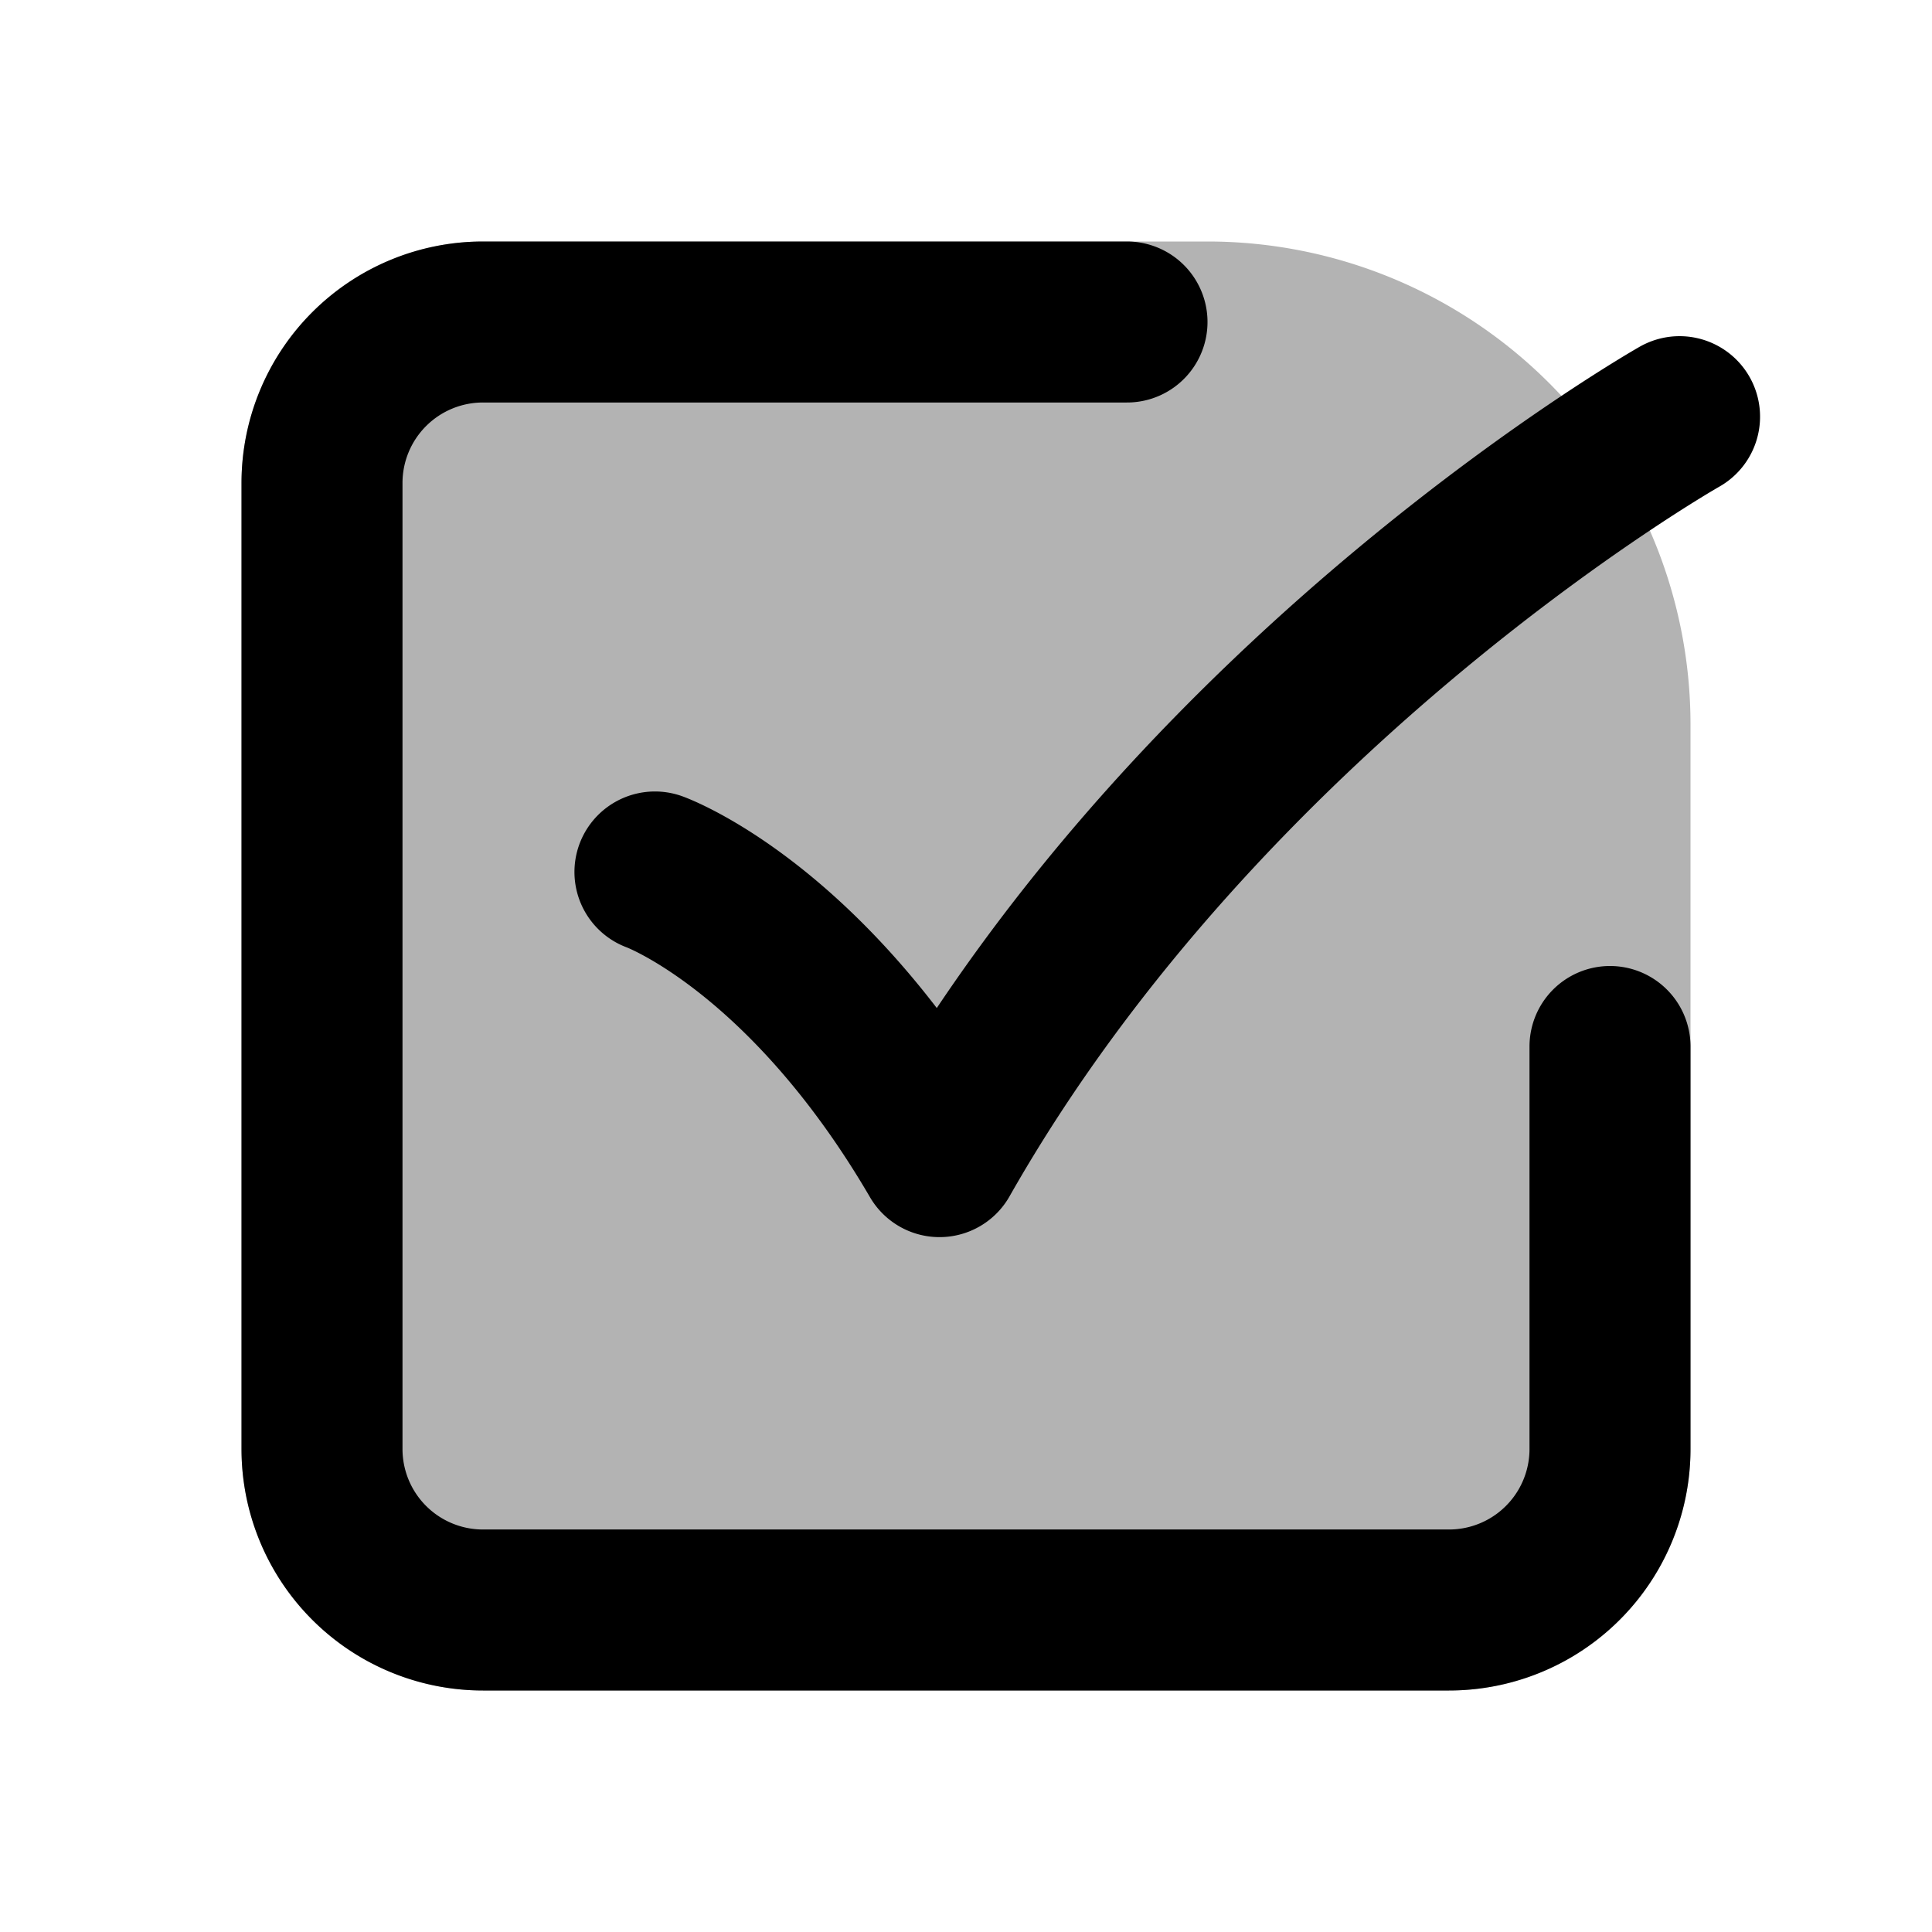 <svg xmlns="http://www.w3.org/2000/svg" width="24" height="24" viewBox="0 0 24 24" fill="none">
    <path fill="currentColor" fill-rule="evenodd" d="M3 6a3 3 0 0 1 3-3h9a6 6 0 0 1 6 6v9a3 3 0 0 1-3 3H6a3 3 0 0 1-3-3z" clip-rule="evenodd" opacity=".3"/>
    <path stroke="currentColor" stroke-linecap="round" stroke-linejoin="round" stroke-width="2" d="M14 4H6a2 2 0 0 0-2 2v12a2 2 0 0 0 2 2h12a2 2 0 0 0 2-2v-5M8.136 10.832s1.864.672 3.535 3.536C15 8.504 20.864 5.176 20.864 5.176"/>
</svg>